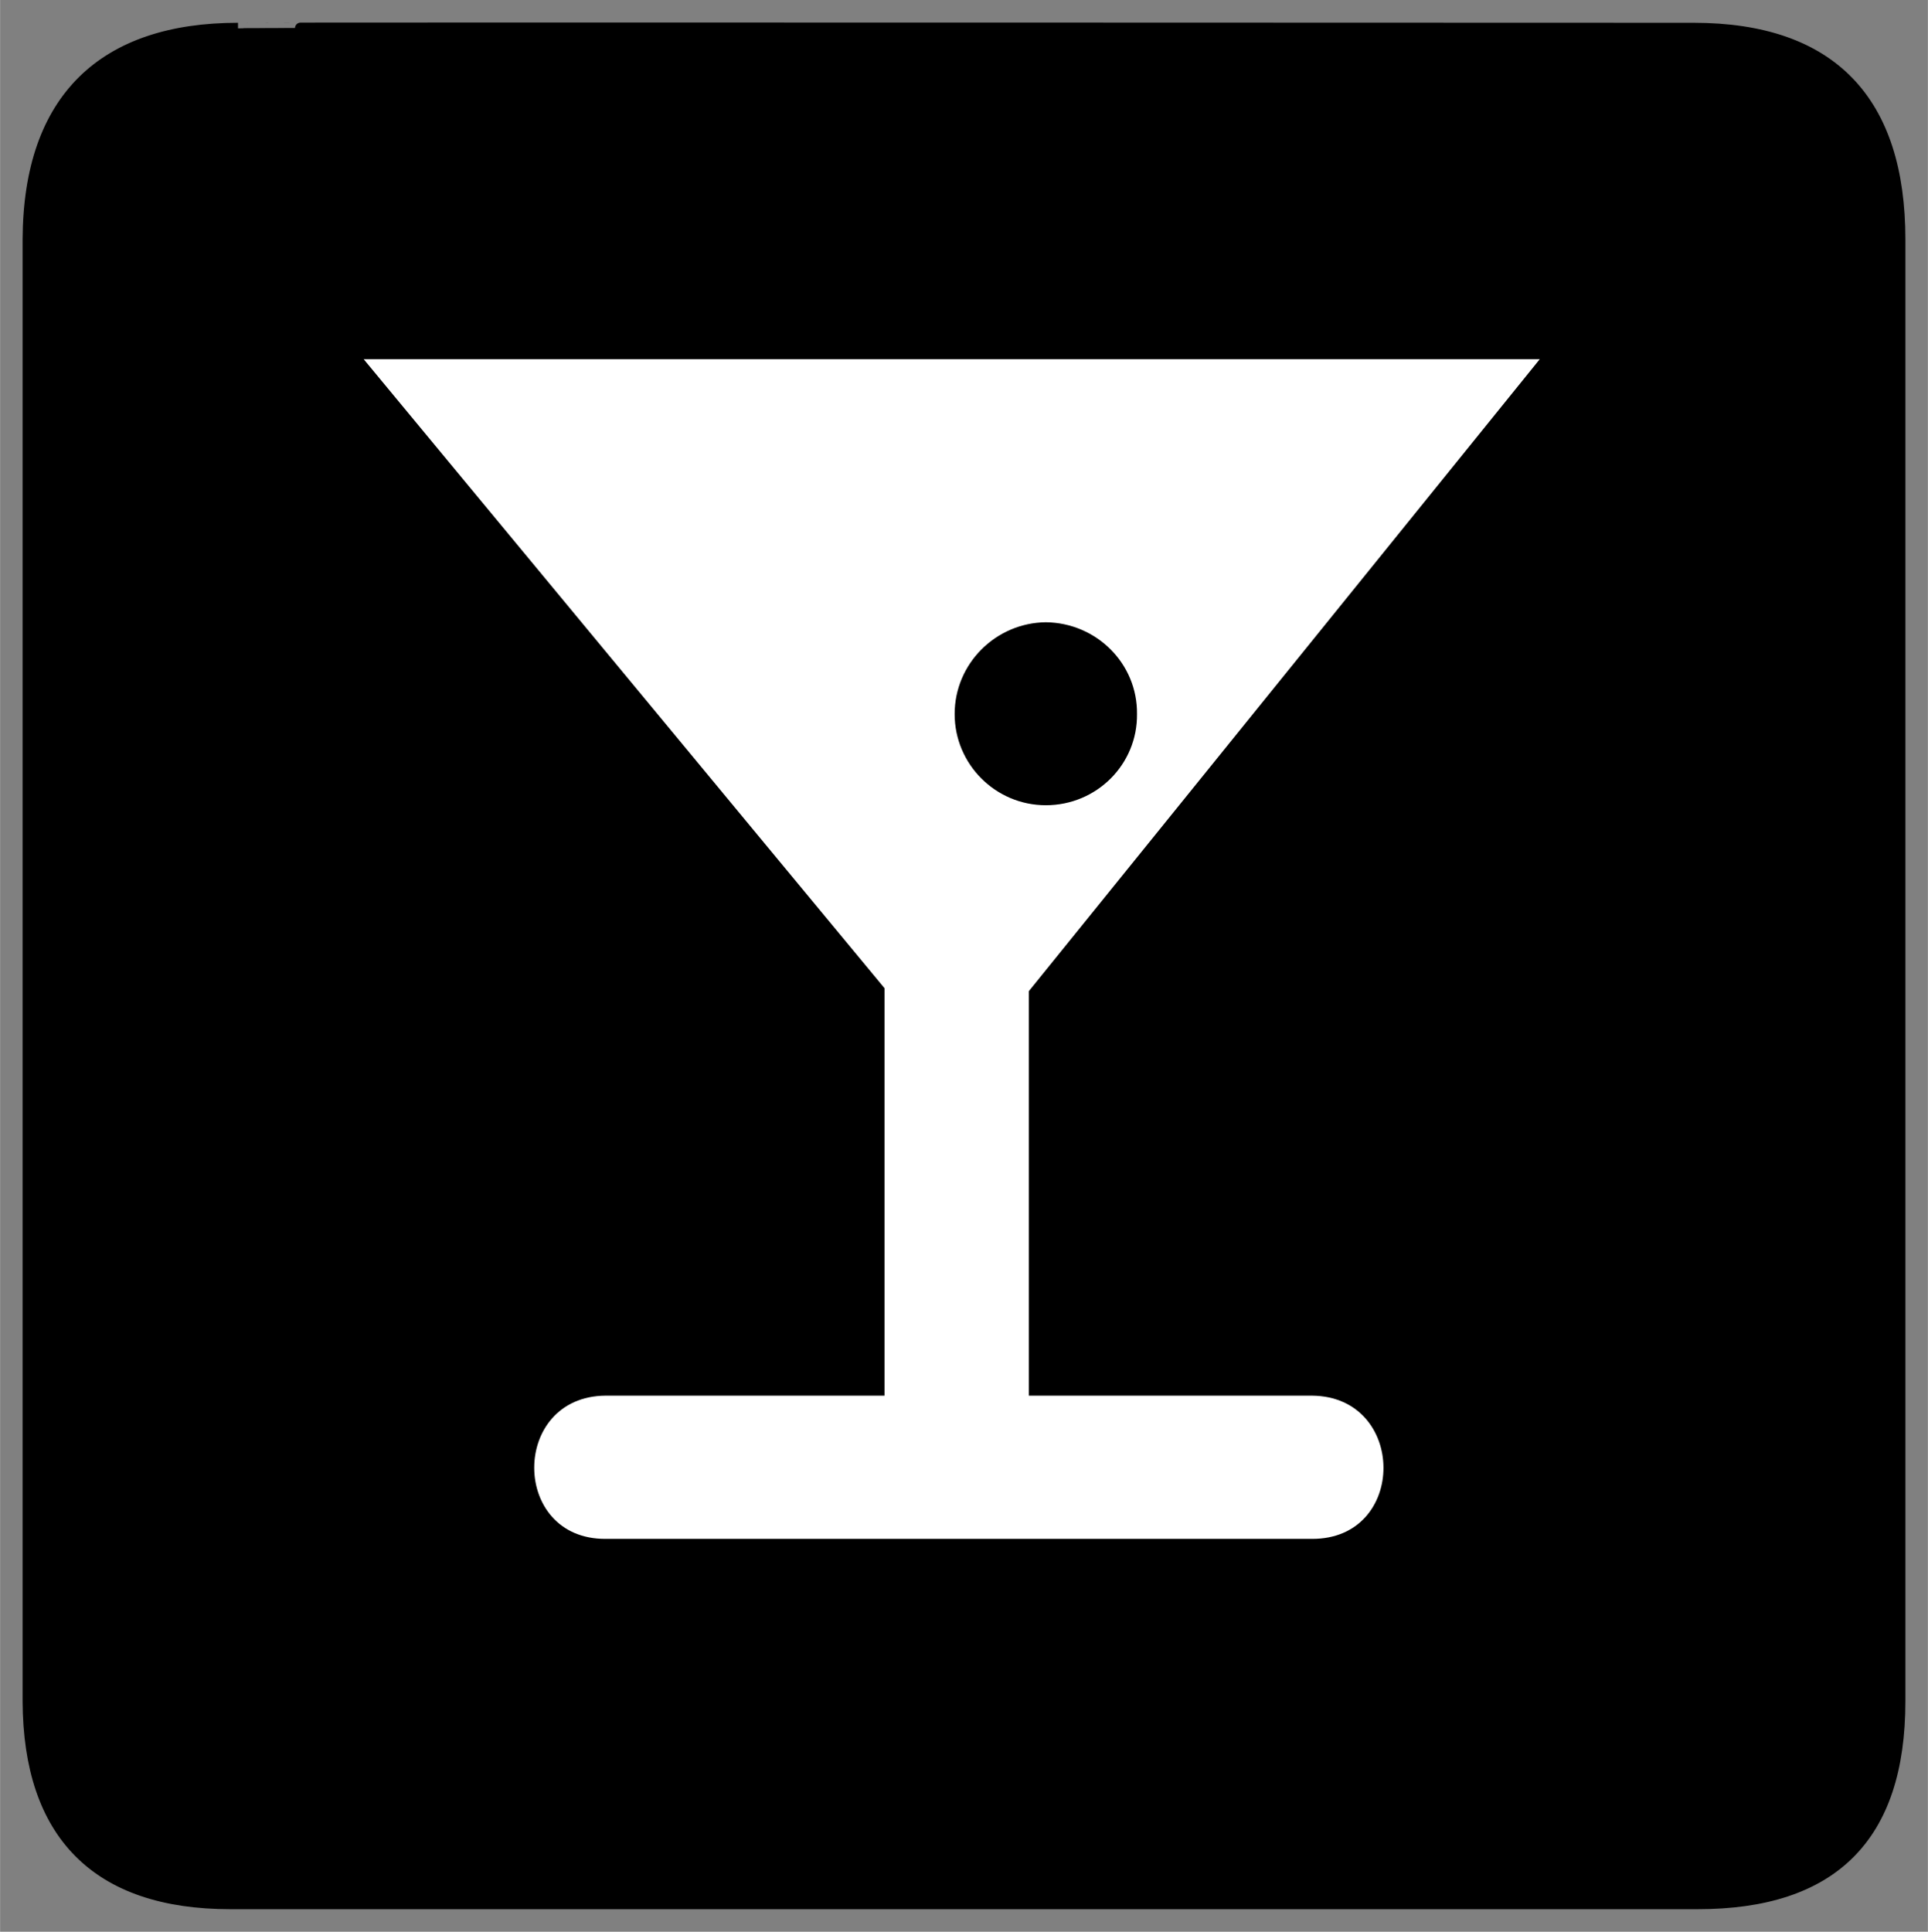 <?xml version="1.0" encoding="UTF-8" standalone="no"?>
<svg xmlns:dc="http://purl.org/dc/elements/1.1/" xmlns:cc="http://creativecommons.org/ns#" xmlns:rdf="http://www.w3.org/1999/02/22-rdf-syntax-ns#" xmlns:svg="http://www.w3.org/2000/svg" xmlns="http://www.w3.org/2000/svg" version="1.1" width="4.293" height="4.301" viewBox="0 0 178.093 178.441" id="pub">
  <rect x="0" y="0" width="178.093" height="178.441" fill="#808080" stroke="none"/>
  <g transform="matrix(0.3,0,0,0.3,1.646,1.818)" id="g5907" style="fill-rule:nonzero;stroke-linecap:butt">
    <path d="M 67.776,2.663 C 26.556,2.663 3.336,24.082 3.156,67.642 L 3.156,517.819 C 3.336,558.679 24.216,580.099 65.436,580.099 L 517.233,580.099 C 558.633,580.099 579.513,559.759 579.513,517.819 L 579.513,67.642 C 579.513,25.162 558.633,2.663 515.973,2.663 515.973,2.663 67.776,2.483 67.776,2.663 z" id="path5909" style="fill:#000000;stroke:none" />
    <path d="M 67.776,2.663 C 26.556,2.663 3.336,24.082 3.156,67.642 L 3.156,517.819 C 3.336,558.679 24.216,580.099 65.436,580.099 L 517.233,580.099 C 558.633,580.099 579.513,559.759 579.513,517.819 L 579.513,67.642 C 579.513,25.162 558.633,2.663 515.973,2.663 515.973,2.663 67.776,2.483 67.776,2.663" id="path5911" style="fill:none;stroke:#000000;stroke-width:3.42;stroke-linejoin:miter" />
    <path d="M 106.476,104.542 468.633,104.542 311.314,299.121 311.314,423.68 398.434,423.68 C 427.774,423.86 427.954,467.96 398.434,467.78 L 180.995,467.78 C 151.655,467.96 151.655,423.86 180.995,423.68 L 266.855,423.68 266.855,298.221 106.476,104.542 z" id="path5913" style="fill:#ffffff;stroke:none" />
    <path d="M 316.534,241.881 C 332.194,241.881 344.794,229.281 344.614,213.801 344.794,198.321 332.194,185.721 316.534,185.541 301.054,185.721 288.454,198.321 288.454,213.801 288.454,229.281 301.054,241.881 316.534,241.881 z" id="path5915" style="fill:#000000;stroke:none" />
  </g>
</svg>
